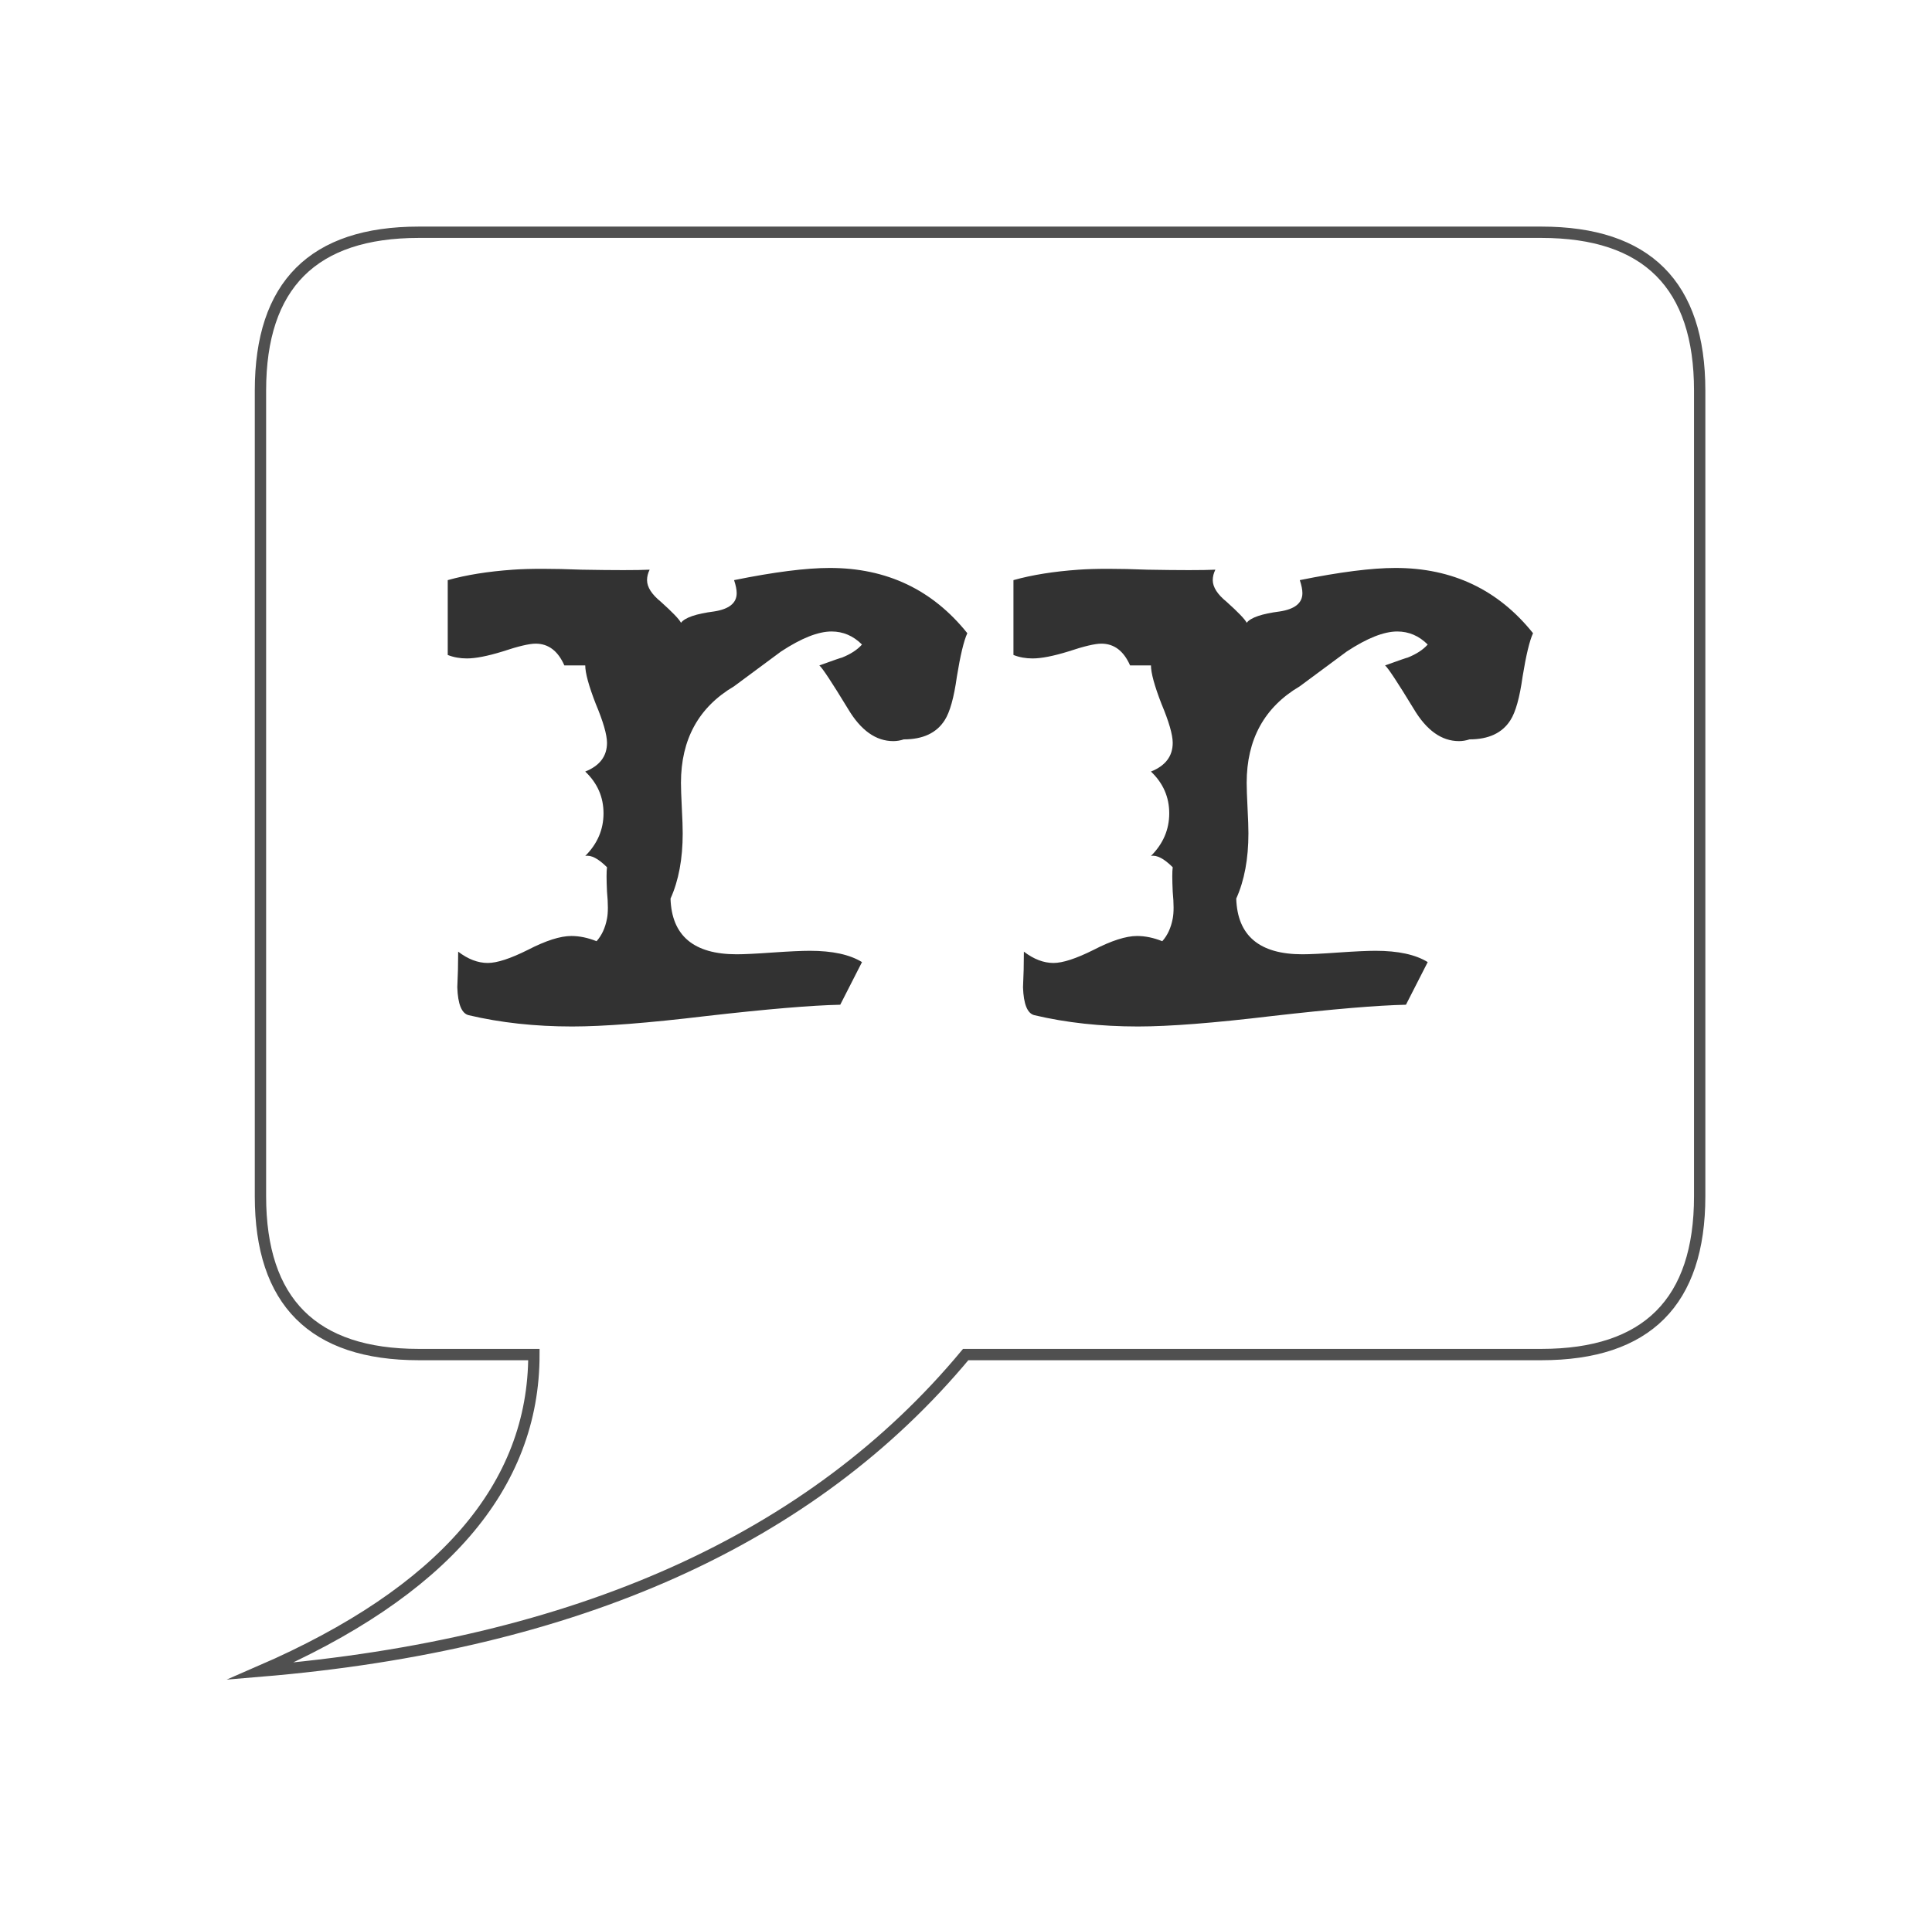 <?xml version="1.0" encoding="UTF-8" standalone="no"?>
<svg
   xmlns:dc="http://purl.org/dc/elements/1.1/"
   xmlns:cc="http://creativecommons.org/ns#"
   xmlns:rdf="http://www.w3.org/1999/02/22-rdf-syntax-ns#"
   xmlns:svg="http://www.w3.org/2000/svg"
   xmlns="http://www.w3.org/2000/svg"
   id="svg3729"
   height="168.25"
   width="170.483"
   version="1.1">
  <defs
     id="defs3715" />
  <g
     transform="translate(22.483,20)"
     id="g3727">
    <g
       id="g3719">
      <path
         style="fill:none;stroke:#505050;stroke-miterlimit:10;stroke-dasharray:none;paint-order:fill stroke markers"
         id="path3717"
         stroke-miterlimit="10"
         d="m 14.47,0.5 h 99.06 q 13.97,0 13.97,13.97 v 71.12 q 0,13.97 -13.97,13.97 H 62.73 Q 42.41,124.007 0.5,127.5 24.63,117.022 24.63,99.56 H 14.47 Q 0.5,99.56 0.5,85.59 V 14.47 Q 0.5,0.5 14.47,0.5 Z" />
    </g>
    <g
       id="g3725">
      <g
         id="text3721"
         aria-label="r">
        <path
           id="path3735"
           style="fill:#323232"
           d="m 62.874,35.891 q -0.461,0.998 -0.922,3.84 -0.384,2.765 -1.075,3.84 -1.075,1.69 -3.61,1.69 -0.461,0.154 -0.922,0.154 -2.304,0 -3.994,-2.842 -2.15,-3.533 -2.534,-3.84 1.92,-0.691 1.997,-0.691 1.152,-0.461 1.766,-1.152 -1.152,-1.152 -2.688,-1.152 -1.766,0 -4.454,1.766 -2.074,1.536 -4.147,3.072 -4.685,2.765 -4.685,8.525 0,0.691 0.077,2.227 0.077,1.459 0.077,2.227 0,3.379 -1.075,5.76 0.154,4.915 5.837,4.915 0.998,0 3.149,-0.154 2.227,-0.154 3.302,-0.154 2.995,0 4.608,0.998 l -1.92,3.763 q -3.763,0.077 -11.827,0.998 -7.68,0.922 -11.827,0.922 -4.915,0 -9.139,-0.998 -0.922,-0.23 -0.998,-2.458 0.077,-1.536 0.077,-3.149 1.306,0.998 2.611,0.998 1.229,0 3.533,-1.152 2.381,-1.229 3.84,-1.229 1.075,0 2.227,0.461 0.691,-0.768 0.922,-1.997 0.154,-0.768 0,-2.381 -0.077,-1.613 0,-2.15 -1.152,-1.152 -1.92,-0.998 1.613,-1.613 1.613,-3.763 0,-2.15 -1.613,-3.686 1.92,-0.768 1.92,-2.534 0,-1.075 -0.998,-3.456 -0.922,-2.381 -0.922,-3.379 h -1.843 q -0.845,-1.92 -2.534,-1.92 -0.845,0 -2.918,0.691 -1.997,0.614 -3.149,0.614 -0.922,0 -1.69,-0.307 v -6.605 q 2.458,-0.691 5.76,-0.922 2.15,-0.154 6.067,0 4.301,0.077 5.99,0 -0.23,0.461 -0.23,0.922 0,0.922 1.229,1.92 1.536,1.382 1.766,1.843 0.538,-0.691 2.918,-0.998 1.997,-0.307 1.997,-1.613 0,-0.461 -0.23,-1.152 5.299,-1.075 8.448,-1.075 7.526,0 12.134,5.76 z" />
      </g>
      <g
         id="text3723"
         aria-label="r">
        <path
           id="path3738"
           style="fill:#323232"
           d="m 112.794,35.891 q -0.461,0.998 -0.922,3.84 -0.384,2.765 -1.075,3.84 -1.075,1.69 -3.61,1.69 -0.461,0.154 -0.922,0.154 -2.304,0 -3.994,-2.842 -2.15,-3.533 -2.534,-3.84 1.92,-0.691 1.997,-0.691 1.152,-0.461 1.766,-1.152 -1.152,-1.152 -2.688,-1.152 -1.766,0 -4.454,1.766 -2.074,1.536 -4.147,3.072 -4.685,2.765 -4.685,8.525 0,0.691 0.077,2.227 0.077,1.459 0.077,2.227 0,3.379 -1.075,5.76 0.154,4.915 5.837,4.915 0.998,0 3.149,-0.154 2.227,-0.154 3.302,-0.154 2.995,0 4.608,0.998 l -1.92,3.763 q -3.763,0.077 -11.827,0.998 -7.68,0.922 -11.827,0.922 -4.915,0 -9.139,-0.998 -0.922,-0.23 -0.998,-2.458 0.077,-1.536 0.077,-3.149 1.306,0.998 2.611,0.998 1.229,0 3.533,-1.152 2.381,-1.229 3.84,-1.229 1.075,0 2.227,0.461 0.691,-0.768 0.922,-1.997 0.154,-0.768 0,-2.381 -0.077,-1.613 0,-2.15 -1.152,-1.152 -1.92,-0.998 1.613,-1.613 1.613,-3.763 0,-2.15 -1.613,-3.686 1.92,-0.768 1.92,-2.534 0,-1.075 -0.998,-3.456 -0.922,-2.381 -0.922,-3.379 h -1.843 q -0.845,-1.92 -2.534,-1.92 -0.845,0 -2.918,0.691 -1.997,0.614 -3.149,0.614 -0.922,0 -1.69,-0.307 v -6.605 q 2.458,-0.691 5.76,-0.922 2.15,-0.154 6.067,0 4.301,0.077 5.99,0 -0.23,0.461 -0.23,0.922 0,0.922 1.229,1.92 1.536,1.382 1.766,1.843 0.538,-0.691 2.918,-0.998 1.997,-0.307 1.997,-1.613 0,-0.461 -0.23,-1.152 5.299,-1.075 8.448,-1.075 7.526,0 12.134,5.76 z" />
      </g>
    </g>
  </g>
</svg>
